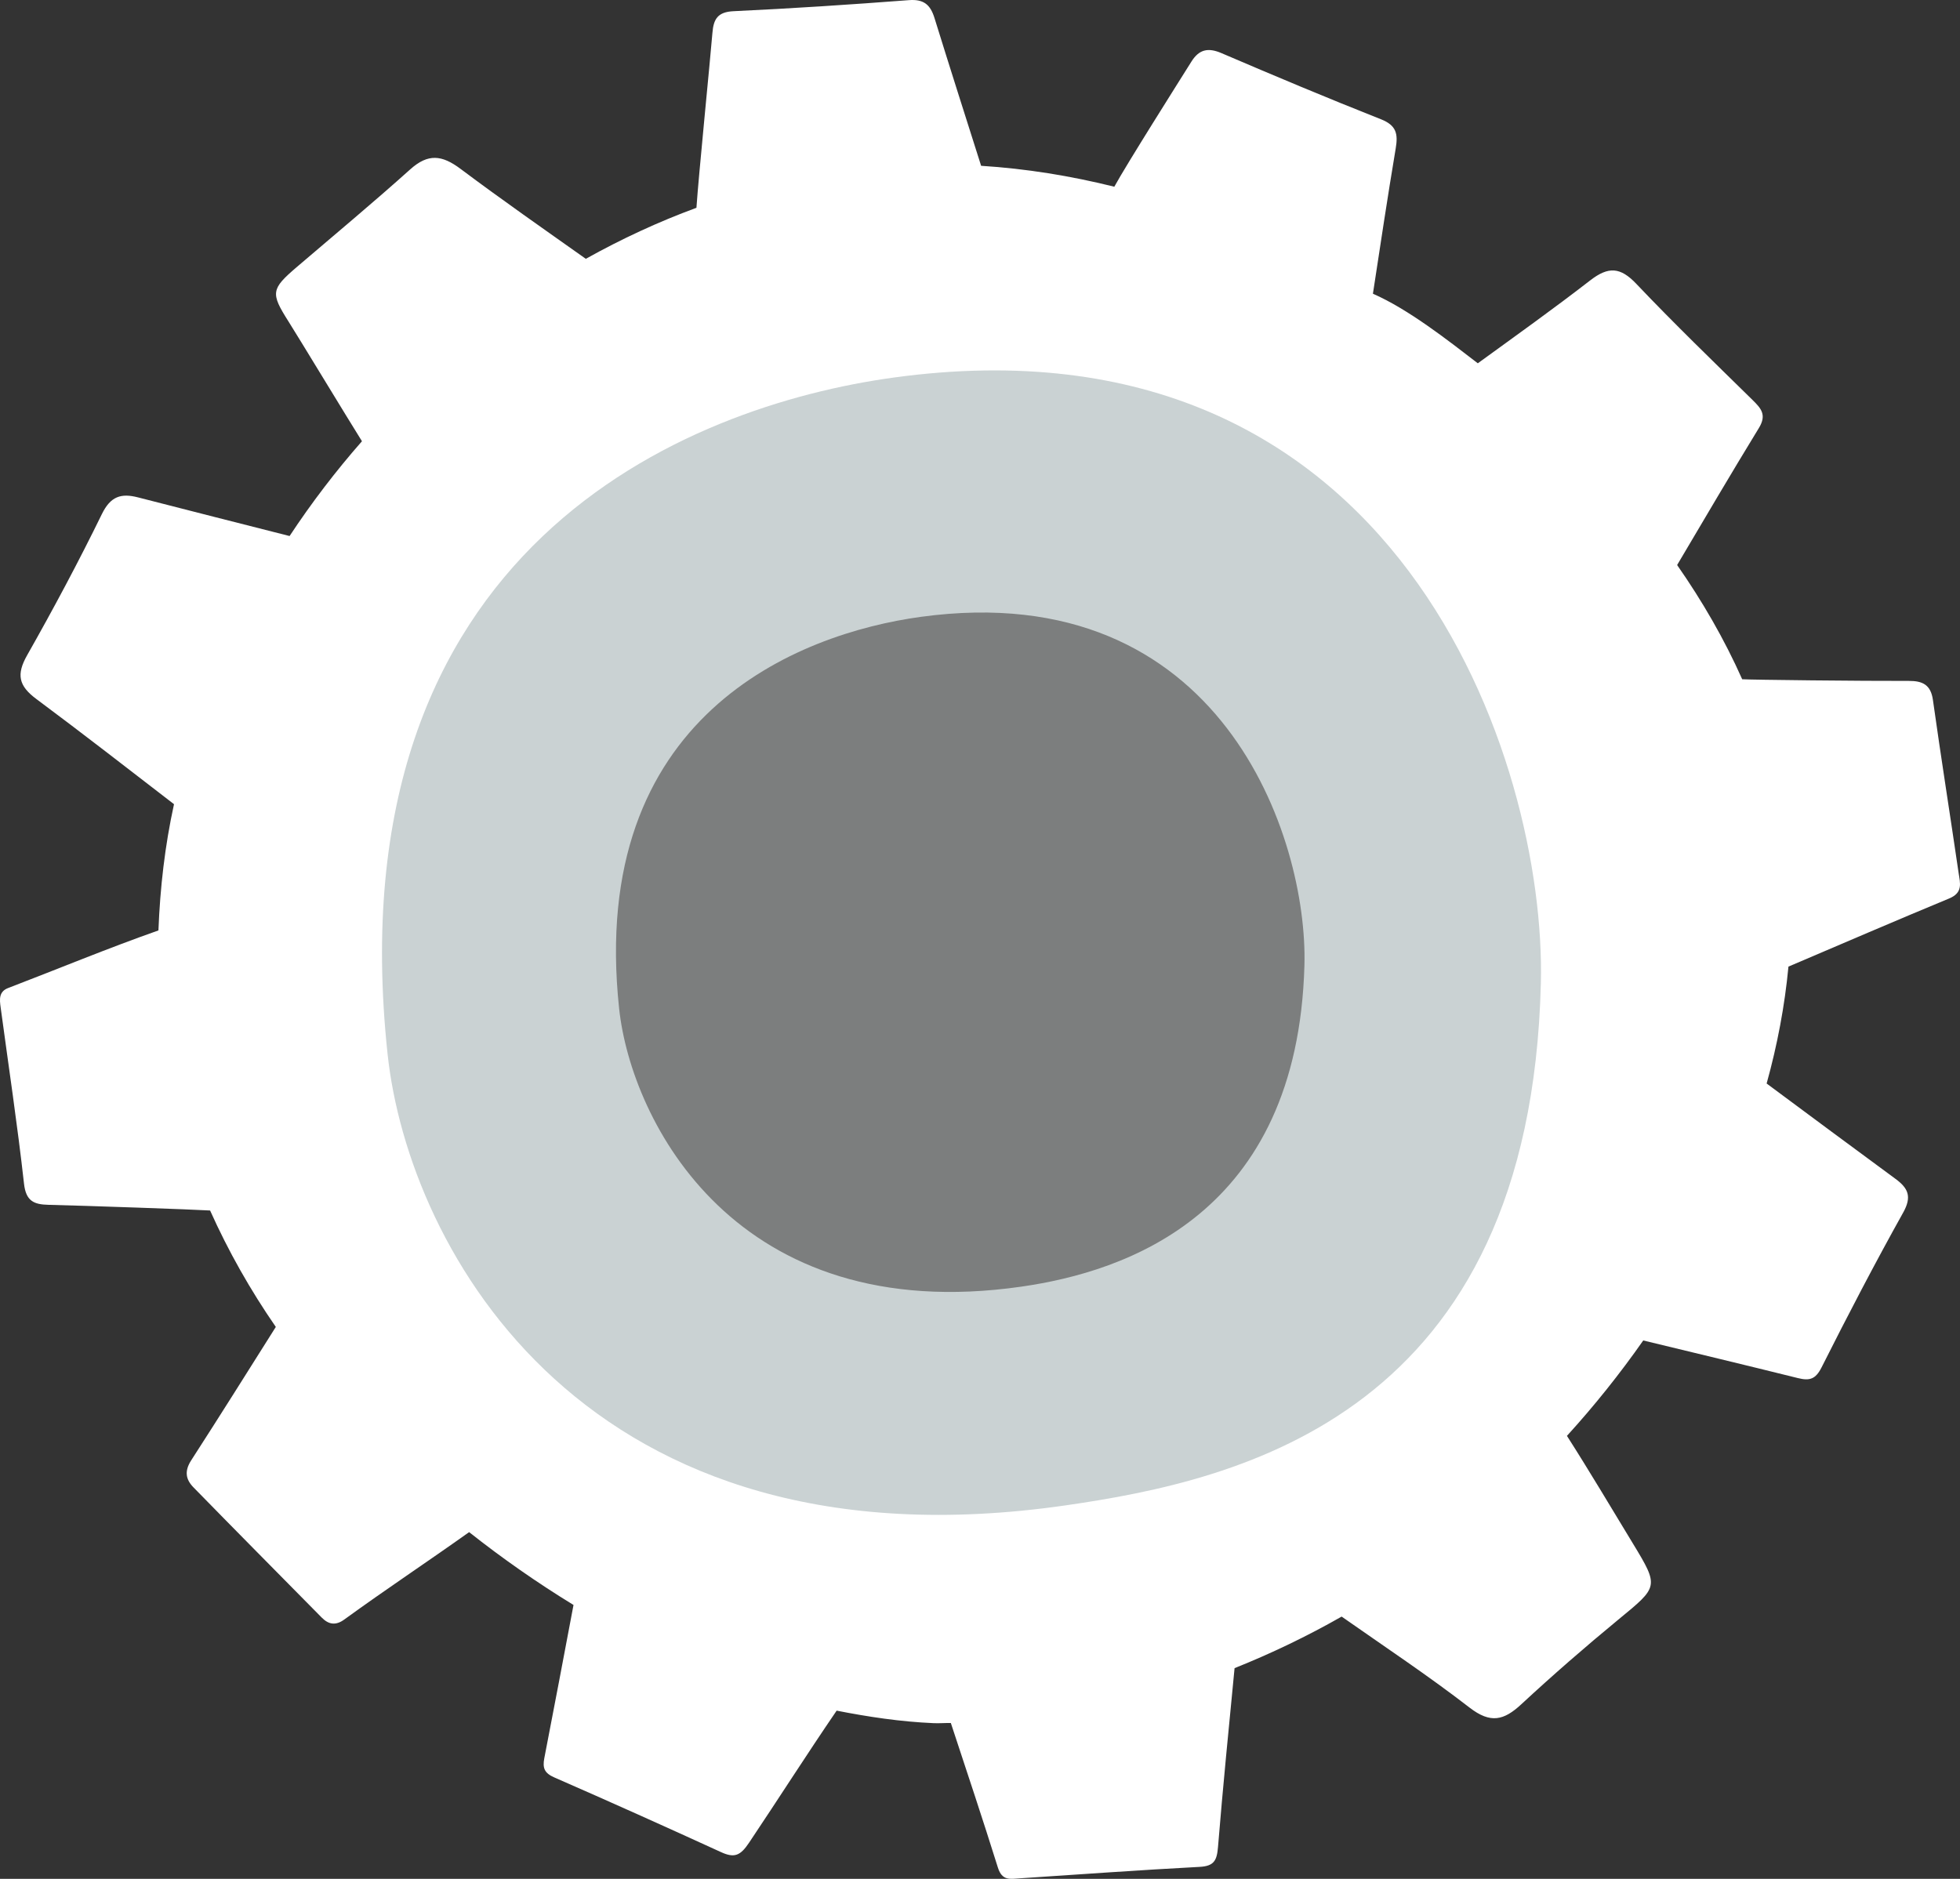 <?xml version="1.0" encoding="utf-8"?>
<!-- Generator: Adobe Illustrator 24.2.3, SVG Export Plug-In . SVG Version: 6.00 Build 0)  -->
<svg version="1.1" xmlns="http://www.w3.org/2000/svg" xmlns:xlink="http://www.w3.org/1999/xlink" x="0px" y="0px"
	 viewBox="0 0 174.79 167.576" enable-background="new 0 0 174.79 167.576" xml:space="preserve">
<rect x="0" y="0" width="174.79" height="167.576" fill="#333333" stroke="none"/>
<g id="gear_x5F_2_x5F_white">
	<g>
		<g id="Palikka_x5F_mutteri_x5F_vaalea_2_">
			<path fill="#FFFFFF" d="M174.671,77.889c-0.754-5.156-1.571-10.302-2.296-15.461c-0.192-1.369-0.935-1.701-2.149-1.697
				c-4.155,0.013-14.058-0.095-14.859-0.148c-1.598-3.587-3.561-6.973-5.803-10.188c2.417-4.084,4.817-8.176,7.293-12.223
				c0.71-1.164,0.202-1.741-0.557-2.487c-3.487-3.426-7.008-6.822-10.372-10.366c-1.43-1.506-2.489-1.572-4.121-0.307
				c-3.279,2.541-6.66,4.95-10.018,7.39c-2.748-2.114-6.196-4.819-9.354-6.206c0.662-4.321,1.308-8.644,2.032-12.955
				c0.219-1.306,0.063-2.06-1.317-2.605c-4.774-1.886-9.508-3.878-14.226-5.9c-1.197-0.512-1.993-0.328-2.672,0.753
				c-1.12,1.787-5.795,9.179-6.879,11.164c-3.919-0.972-7.876-1.613-11.878-1.865c-1.394-4.391-2.795-8.781-4.159-13.182
				c-0.369-1.189-0.956-1.694-2.284-1.593C75.844,0.41,70.631,0.755,65.415,0.999c-1.418,0.067-1.782,0.706-1.882,1.932
				c-0.204,2.485-1.245,12.88-1.425,15.602c-3.403,1.252-6.69,2.779-9.866,4.551c-3.742-2.65-7.503-5.274-11.171-8.022
				c-1.666-1.248-2.897-1.383-4.488,0.045c-3.306,2.97-6.728,5.811-10.105,8.701c-2.313,1.979-2.361,2.324-0.751,4.863
				c0.849,1.338,5.177,8.485,6.553,10.683c-2.35,2.676-4.499,5.49-6.455,8.455c-4.507-1.146-9.017-2.287-13.521-3.448
				c-1.51-0.389-2.443-0.094-3.215,1.484c-2.085,4.265-4.326,8.462-6.667,12.592c-0.972,1.714-0.771,2.723,0.811,3.901
				c4.134,3.078,8.203,6.241,12.285,9.388c-0.815,3.71-1.243,7.471-1.389,11.259c-4.514,1.59-8.937,3.425-13.405,5.138
				c-0.847,0.324-0.76,1.036-0.667,1.722c0.707,5.241,1.497,10.473,2.084,15.727c0.173,1.546,0.873,1.856,2.172,1.886
				c3.324,0.078,12.937,0.414,14.423,0.506c1.627,3.631,3.592,7.101,5.861,10.385c-2.505,3.974-5,7.954-7.547,11.9
				c-0.627,0.974-0.477,1.713,0.206,2.412c3.796,3.886,7.621,7.743,11.435,11.611c0.622,0.632,1.257,0.722,2.008,0.176
				c3.665-2.664,7.445-5.167,11.137-7.797c2.964,2.343,6.073,4.517,9.309,6.496c-0.861,4.555-1.717,9.111-2.603,13.661
				c-0.173,0.898,0.017,1.34,0.898,1.725c4.974,2.174,9.928,4.4,14.864,6.66c1.181,0.541,1.716,0.324,2.488-0.828
				c2.627-3.916,5.158-7.898,7.819-11.792c2.839,0.558,5.708,0.989,8.636,1.116c0.515,0.022,1.031-0.022,1.548-0.014
				c1.415,4.295,2.848,8.583,4.197,12.898c0.373,1.193,1.1,1.013,1.916,0.959c5.354-0.349,10.704-0.743,16.062-1.024
				c1.3-0.068,1.551-0.568,1.65-1.775c0.434-5.322,0.963-10.636,1.477-15.951c3.287-1.315,6.479-2.849,9.549-4.598
				c3.82,2.68,7.713,5.262,11.401,8.113c1.881,1.455,3.065,1.152,4.625-0.296c2.812-2.606,5.708-5.126,8.667-7.563
				c3.549-2.922,3.637-2.895,1.291-6.757c-1.953-3.212-3.869-6.449-5.893-9.616c2.436-2.674,4.714-5.522,6.806-8.509
				c4.599,1.111,9.199,2.216,13.792,3.356c1.04,0.258,1.574,0.11,2.11-0.955c2.34-4.648,4.744-9.267,7.279-13.81
				c0.791-1.419,0.45-2.169-0.691-3.007c-3.839-2.82-7.662-5.662-11.487-8.501c0.954-3.433,1.612-6.916,1.945-10.427
				c4.778-2.036,9.548-4.094,14.345-6.083C175.08,79.612,174.796,78.744,174.671,77.889z"/>
			<path fill="#CAD2D3" d="M79.718,33.671C61.189,36.21,29.731,48.804,34.565,94.018c1.86,17.397,17.653,46.425,60.454,40.248
				c15.661-2.26,41.452-8.096,42.393-46.584C137.894,68.019,124.829,27.488,79.718,33.671z"/>
			<path fill="#7C7E7E" d="M82.131,55.015c-11.012,1.502-29.721,8.836-26.917,34.947c1.079,10.047,10.418,28.445,35.856,24.796
				c9.308-1.335,24.639-6.413,25.257-28.649C116.643,74.749,108.942,51.359,82.131,55.015z"/>
		</g>
		<g id="Layer_1_2_">
		</g>
	</g>
</g>
<g id="Layer_1">
</g>
</svg>
